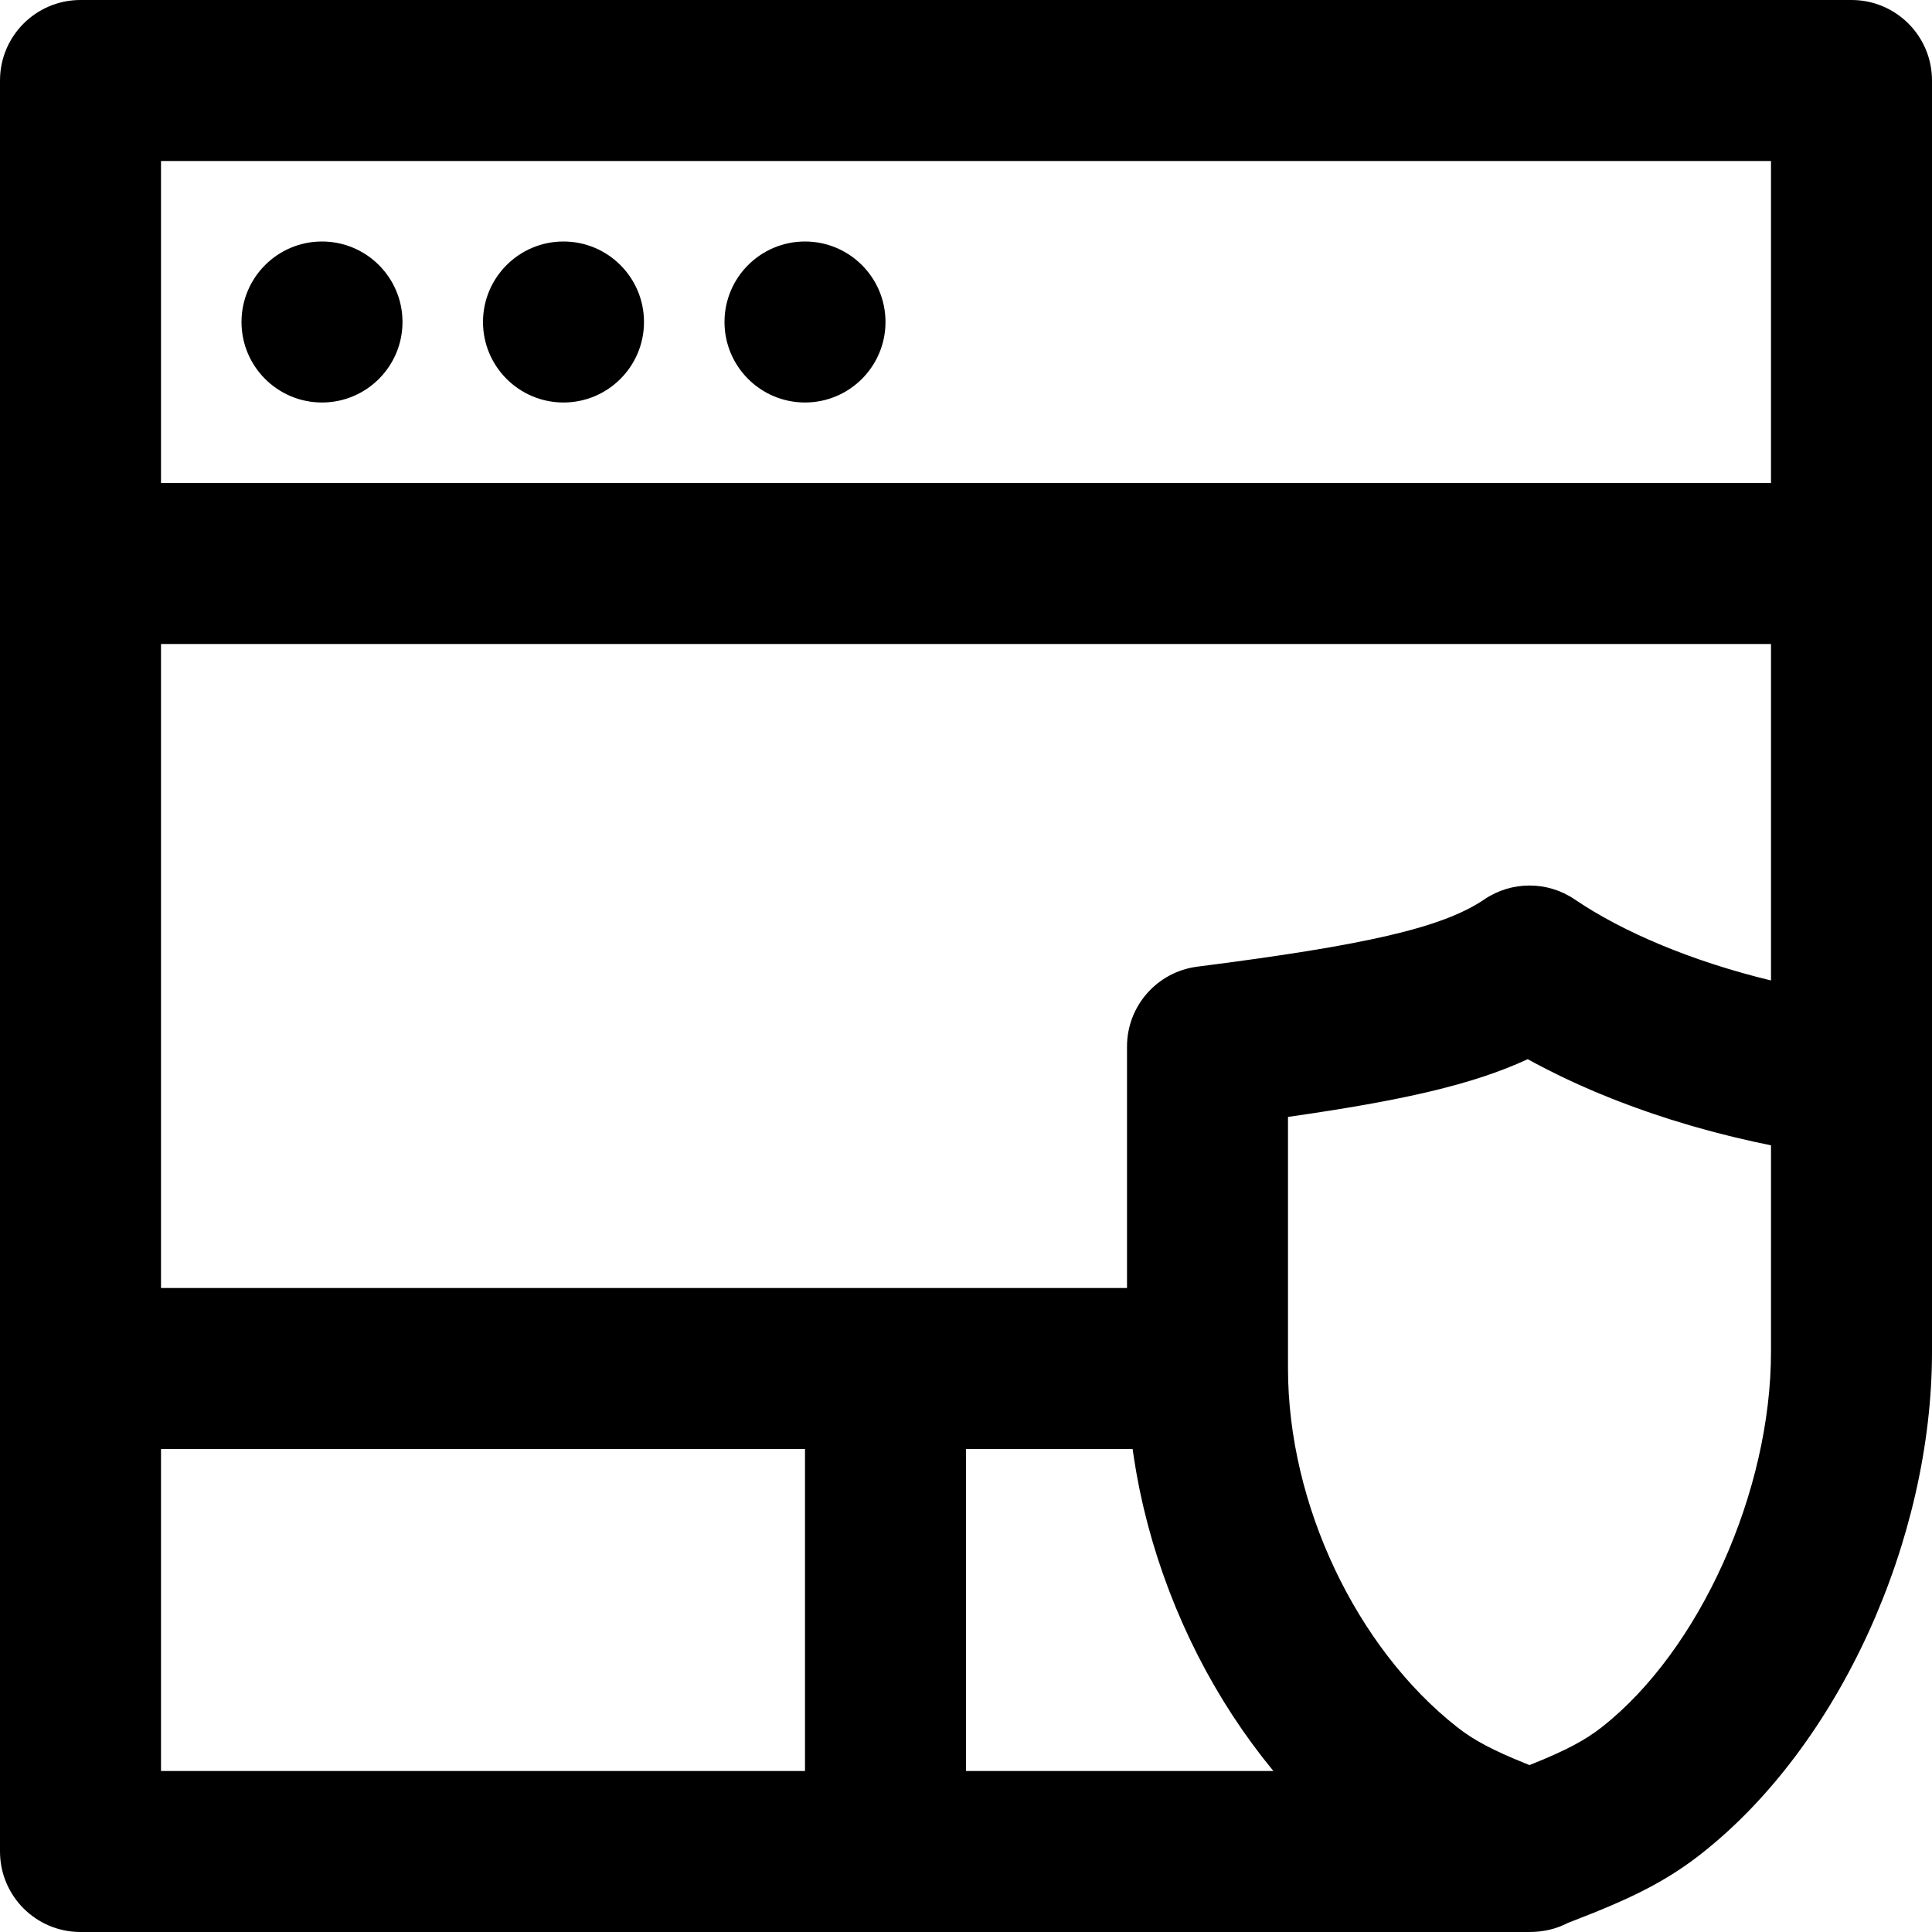 <?xml version="1.0" encoding="iso-8859-1"?>
<!-- Generator: Adobe Illustrator 19.0.0, SVG Export Plug-In . SVG Version: 6.00 Build 0)  -->
<svg version="1.1" id="Layer_1" xmlns="http://www.w3.org/2000/svg" xmlns:xlink="http://www.w3.org/1999/xlink" x="0px" y="0px"
	 viewBox="0 0 512 512" style="enable-background:new 0 0 512 512;" xml:space="preserve">
<g>
	<g>
		<g>
			<path d="M490.667,0H21.333C9.551,0,0,9.551,0,21.333v128v341.333C0,502.449,9.551,512,21.333,512h384
				c3.855,0,7.234-0.884,10.111-2.38c3.308-1.285,5.029-1.959,6.924-2.722c11.81-4.757,20.278-9.169,28.523-15.661
				C487.468,462.497,512,407.986,512,358.251v-72.832V149.333v-128C512,9.551,502.449,0,490.667,0z M468.928,259.731
				c-1.161-0.284-2.316-0.573-3.459-0.872c-0.075-0.02-0.149-0.041-0.225-0.06c-1.079-0.284-2.148-0.576-3.21-0.874
				c-0.295-0.083-0.59-0.166-0.884-0.25c-1.068-0.304-2.129-0.613-3.179-0.93c-0.061-0.018-0.123-0.036-0.184-0.054
				c-1.102-0.334-2.19-0.678-3.272-1.026c-0.282-0.091-0.563-0.182-0.844-0.274c-0.945-0.309-1.883-0.623-2.812-0.942
				c-0.147-0.05-0.296-0.1-0.442-0.15c-1.047-0.363-2.081-0.734-3.106-1.109c-0.261-0.096-0.52-0.193-0.78-0.289
				c-0.861-0.32-1.715-0.644-2.559-0.972c-0.191-0.074-0.384-0.147-0.574-0.222c-0.992-0.39-1.971-0.785-2.938-1.186
				c-0.232-0.096-0.46-0.193-0.69-0.289c-0.801-0.336-1.593-0.675-2.376-1.018c-0.211-0.092-0.424-0.184-0.633-0.277
				c-0.934-0.414-1.856-0.833-2.763-1.256c-0.192-0.089-0.38-0.18-0.57-0.27c-0.757-0.357-1.504-0.718-2.242-1.082
				c-0.214-0.106-0.43-0.211-0.643-0.317c-0.873-0.436-1.735-0.876-2.579-1.32c-0.144-0.076-0.285-0.153-0.428-0.229
				c-0.722-0.384-1.432-0.77-2.132-1.159c-0.211-0.117-0.422-0.234-0.631-0.352c-0.808-0.456-1.604-0.914-2.381-1.376
				c-0.084-0.05-0.164-0.1-0.247-0.15c-0.702-0.421-1.389-0.845-2.065-1.271c-0.197-0.124-0.393-0.248-0.587-0.373
				c-0.74-0.474-1.469-0.949-2.175-1.429c-7.234-4.912-16.734-4.912-23.968,0c-11.091,7.531-31.449,12.133-76.048,17.821
				c-10.652,1.358-18.635,10.423-18.635,21.162v64h-256V170.667h426.667v89.162C469.198,259.796,469.062,259.764,468.928,259.731z
				 M42.667,42.667h426.667V128H42.667V42.667z M42.667,384h170.667v85.333H42.667V384z M256,469.333V384h44.152
				c0.049,0.353,0.104,0.706,0.155,1.059c0.066,0.457,0.136,0.914,0.206,1.371c0.15,0.979,0.309,1.958,0.477,2.935
				c0.076,0.44,0.149,0.881,0.228,1.321c0.22,1.224,0.453,2.446,0.701,3.666c0.033,0.161,0.061,0.322,0.094,0.482
				c0.284,1.376,0.588,2.749,0.906,4.118c0.093,0.398,0.191,0.795,0.287,1.193c0.238,0.992,0.484,1.983,0.74,2.971
				c0.118,0.456,0.238,0.911,0.359,1.367c0.267,0.999,0.545,1.995,0.831,2.99c0.108,0.378,0.213,0.757,0.324,1.134
				c0.397,1.349,0.809,2.695,1.239,4.035c0.071,0.221,0.147,0.44,0.219,0.661c0.366,1.125,0.743,2.247,1.132,3.364
				c0.15,0.432,0.305,0.862,0.459,1.293c0.334,0.936,0.676,1.869,1.026,2.8c0.162,0.431,0.323,0.861,0.488,1.291
				c0.414,1.076,0.84,2.147,1.275,3.215c0.099,0.244,0.194,0.49,0.295,0.733c0.537,1.3,1.091,2.592,1.658,3.878
				c0.153,0.348,0.313,0.692,0.468,1.038c0.428,0.952,0.862,1.901,1.306,2.844c0.201,0.427,0.404,0.853,0.609,1.279
				c0.437,0.91,0.883,1.815,1.336,2.717c0.188,0.374,0.373,0.75,0.564,1.123c0.639,1.25,1.289,2.493,1.956,3.725
				c0.055,0.102,0.113,0.202,0.169,0.304c0.616,1.132,1.246,2.255,1.887,3.371c0.219,0.382,0.443,0.761,0.665,1.141
				c0.5,0.855,1.006,1.706,1.52,2.551c0.241,0.396,0.482,0.792,0.726,1.186c0.571,0.923,1.152,1.838,1.74,2.748
				c0.173,0.268,0.343,0.54,0.518,0.807c0.761,1.164,1.536,2.317,2.324,3.458c0.19,0.276,0.386,0.547,0.578,0.822
				c0.61,0.873,1.227,1.74,1.853,2.599c0.271,0.372,0.544,0.741,0.818,1.111c0.585,0.79,1.178,1.573,1.776,2.35
				c0.263,0.342,0.524,0.685,0.789,1.024c0.81,1.034,1.628,2.059,2.461,3.07c0.043,0.053,0.085,0.107,0.129,0.159
				c0.007,0.009,0.014,0.018,0.022,0.027H256z M469.333,358.251c0,37.077-18.908,79.09-44.818,99.45
				c-4.46,3.511-9.705,6.244-18.087,9.62c-0.367,0.148-0.725,0.291-1.096,0.439c-0.035-0.014-0.07-0.028-0.105-0.042
				c-0.355-0.141-0.702-0.28-1.054-0.422c-8.351-3.364-13.579-6.09-17.99-9.57c-26.754-21.022-44.851-59.079-44.851-95.059v-66.674
				c30.133-4.303,48.948-8.526,63.528-15.297c1.27,0.703,2.57,1.395,3.886,2.079c0.409,0.213,0.827,0.422,1.24,0.633
				c0.932,0.476,1.873,0.948,2.827,1.414c0.474,0.232,0.951,0.462,1.43,0.692c0.963,0.461,1.937,0.915,2.92,1.366
				c0.438,0.201,0.872,0.404,1.315,0.603c1.409,0.634,2.833,1.259,4.281,1.871c0.01,0.004,0.02,0.008,0.03,0.013
				c1.452,0.613,2.928,1.212,4.417,1.802c0.465,0.184,0.938,0.364,1.406,0.546c1.052,0.409,2.112,0.813,3.182,1.21
				c0.536,0.199,1.074,0.396,1.615,0.592c1.076,0.39,2.162,0.773,3.255,1.151c0.491,0.17,0.978,0.342,1.472,0.509
				c1.572,0.532,3.156,1.055,4.76,1.56c0.002,0.001,0.005,0.002,0.007,0.002c1.606,0.506,3.231,0.995,4.866,1.474
				c0.508,0.149,1.022,0.292,1.534,0.438c1.153,0.329,2.31,0.653,3.477,0.968c0.582,0.157,1.165,0.313,1.75,0.466
				c1.17,0.307,2.348,0.606,3.53,0.899c0.531,0.132,1.06,0.266,1.594,0.395c1.692,0.408,3.392,0.804,5.107,1.181
				c0.007,0.002,0.015,0.003,0.022,0.005c1.508,0.331,3.025,0.65,4.55,0.957V358.251z"/>
			<path d="M85.333,64C73.557,64,64,73.557,64,85.333s9.557,21.333,21.333,21.333s21.333-9.557,21.333-21.333S97.109,64,85.333,64z"
				/>
			<path d="M149.333,64C137.557,64,128,73.557,128,85.333s9.557,21.333,21.333,21.333s21.333-9.557,21.333-21.333
				S161.109,64,149.333,64z"/>
			<path d="M213.333,64C201.557,64,192,73.557,192,85.333s9.557,21.333,21.333,21.333s21.333-9.557,21.333-21.333
				S225.109,64,213.333,64z"/>
		</g>
	</g>
</g>
<g>
</g>
<g>
</g>
<g>
</g>
<g>
</g>
<g>
</g>
<g>
</g>
<g>
</g>
<g>
</g>
<g>
</g>
<g>
</g>
<g>
</g>
<g>
</g>
<g>
</g>
<g>
</g>
<g>
</g>
</svg>
